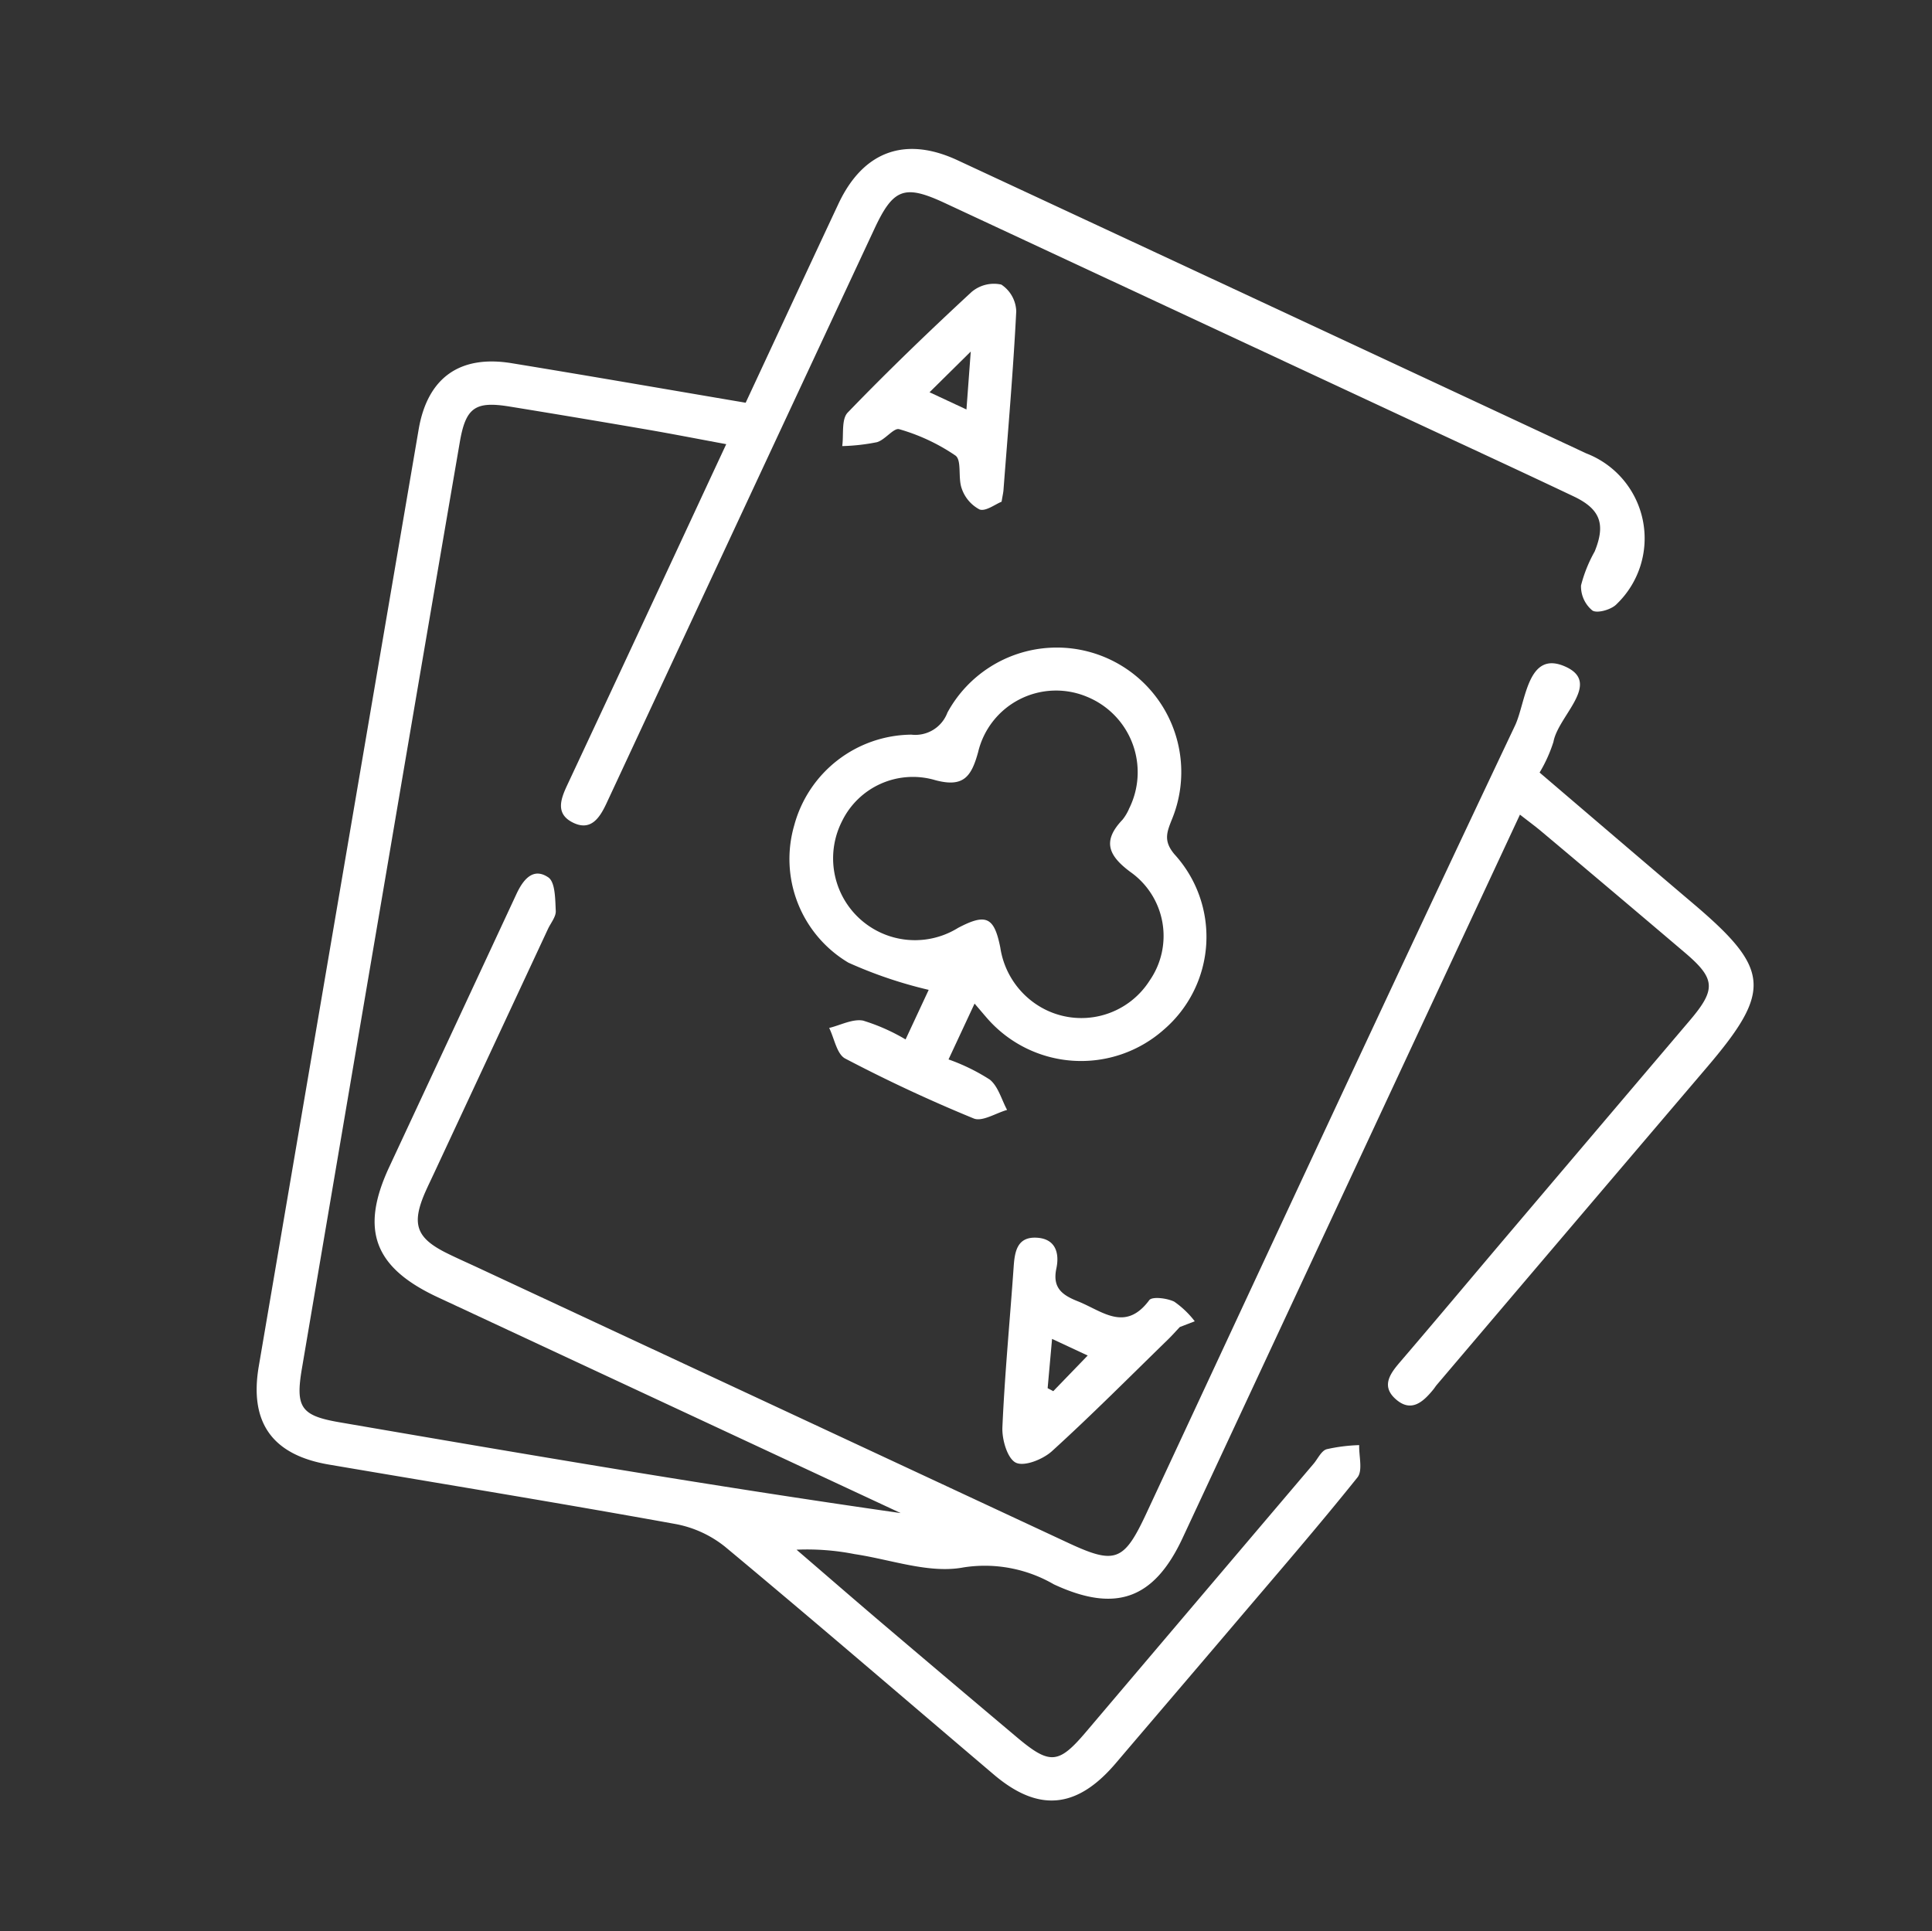 <svg xmlns="http://www.w3.org/2000/svg" width="97.22" height="97.194" viewBox="0 0 97.22 97.194">
  <rect x="0" y="0" width="97.22" height="97.194" fill="#333333" stroke="none"/>
  <g id="Grupo_1223" data-name="Grupo 1223" transform="translate(4.903 -295.775) rotate(25)">
    <path id="Caminho_2474" data-name="Caminho 2474" d="M163.129,272.647c0-3.8-.007-7.425,0-11.048.008-2.917,1.59-4.516,4.506-4.518q17.454-.013,34.908,0a4.584,4.584,0,0,1,4.594,6.22c-.111.36-.683.858-.972.816a1.572,1.572,0,0,1-1.052-.9,7.049,7.049,0,0,1-.1-1.842c-.074-1.481-.641-2.055-2.131-2.065-3.052-.021-6.1-.007-9.156-.007q-12.876,0-25.752,0c-2.247,0-2.672.419-2.672,2.677q-.007,15.38,0,30.759c0,.382,0,.763,0,1.145,0,.821-.123,1.639-1.173,1.585-.948-.049-1.006-.828-1.005-1.594q.012-8.584,0-17.167c0-.52,0-1.041,0-1.758-1.4.363-2.676.678-3.941,1.023q-3.376.919-6.744,1.87c-1.694.479-1.977.983-1.5,2.714q2.817,10.331,5.653,20.658,3.417,12.462,6.841,24.922c.525,1.912.958,2.169,2.855,1.652,9.179-2.5,18.357-5.013,27.528-7.794h-1.392q-12.161,0-24.321,0c-3.533,0-4.972-1.421-4.974-4.9,0-5.055,0-10.11-.005-15.165,0-.8.187-1.585,1.1-1.436.422.069.779.852,1.053,1.37.138.262.028.655.028.989q0,6.8,0,13.591c0,.334-.006.668,0,1,.041,1.78.557,2.309,2.3,2.348.572.013,1.144,0,1.717,0q16.381,0,32.762,0c2.614,0,2.942-.335,2.942-3,0-14.592-.033-29.185.057-43.777.008-1.3-1.079-3.755,1.071-3.764,1.992-.008.688,2.4,1.028,3.687a7.3,7.3,0,0,1,.021,1.693c3.273.906,6.512,1.812,9.756,2.7,4.943,1.349,5.493,2.3,4.145,7.181q-2.792,10.116-5.568,20.237c-.025.092-.034.188-.058.28-.2.793-.516,1.549-1.529,1.236-.921-.284-.783-1.025-.574-1.773.754-2.7,1.477-5.419,2.218-8.127q1.865-6.818,3.736-13.633c.539-1.971.281-2.441-1.671-2.977q-4.543-1.248-9.095-2.47c-.4-.109-.816-.191-1.361-.317V276.8q0,19.171,0,38.341c0,3.4-1.459,4.844-4.886,4.847a6.922,6.922,0,0,0-4.481,1.149c-1.423,1.023-3.47,1.182-5.247,1.709a12.274,12.274,0,0,0-2.744,1.034c1.779.5,3.555,1.009,5.336,1.5q4.337,1.192,8.681,2.363c2.116.572,2.494.355,3.058-1.7q2.337-8.539,4.677-17.076c.088-.321.076-.752.284-.941a8.606,8.606,0,0,1,1.4-.882c.217.507.712,1.081.608,1.509-.756,3.1-1.63,6.165-2.474,9.24-.819,2.983-1.65,5.963-2.472,8.945-.8,2.9-2.473,3.888-5.329,3.1-5.692-1.562-11.373-3.165-17.08-4.67a5.633,5.633,0,0,0-2.753.014c-5.706,1.5-11.388,3.1-17.08,4.662-2.782.762-4.524-.225-5.282-2.992q-6.321-23.065-12.635-46.133c-.695-2.539.28-4.283,2.837-5C155.414,274.751,159.22,273.722,163.129,272.647Z" fill="#fff"/>
    <path id="Caminho_2475" data-name="Caminho 2475" d="M250.44,343.942v3.1a10.007,10.007,0,0,1,2.311.043c.53.132.96.662,1.434,1.015-.445.383-.876,1.076-1.338,1.1-2.376.112-4.762.112-7.138,0-.476-.022-.922-.687-1.382-1.055.46-.367.87-.921,1.39-1.056a9.839,9.839,0,0,1,2.339-.045v-2.753a22.04,22.04,0,0,1-4.241.467,6.07,6.07,0,0,1-5.391-5.114,6.163,6.163,0,0,1,3.412-6.624,1.725,1.725,0,0,0,1.177-1.773,6.264,6.264,0,0,1,12.51.106c.04.69.066,1.163.862,1.53a6.159,6.159,0,0,1,3.241,8.22,6.274,6.274,0,0,1-8.373,3.208C251.039,344.217,250.829,344.116,250.44,343.942Zm2.9-12.152a4.1,4.1,0,0,0-4.3-4.233,4.03,4.03,0,0,0-3.785,4.845c.213,1.266.087,1.93-1.362,2.185a3.966,3.966,0,0,0-3.377,3.863,4.118,4.118,0,0,0,7.563,2.388c.96-1.261,1.409-1.273,2.342,0a4.188,4.188,0,0,0,3.214,1.866,4.072,4.072,0,0,0,4.3-3.54,3.94,3.94,0,0,0-3.18-4.538c-1.38-.281-1.95-.822-1.479-2.216A2.447,2.447,0,0,0,253.343,331.79Z" transform="translate(-64.092 -48.757)" fill="#fff"/>
    <path id="Caminho_2476" data-name="Caminho 2476" d="M314.709,423.739c-.09.27-.17.543-.27.809-.96,2.53-1.876,5.078-2.921,7.573-.235.562-.925,1.3-1.4,1.293s-1.132-.759-1.367-1.326c-1.035-2.5-1.937-5.052-2.907-7.578-.278-.724-.462-1.438.435-1.8s1.379.227,1.555.986c.227.981.845,1.087,1.684,1.038,1.3-.076,2.817.422,3.226-1.571.049-.236.768-.47,1.171-.462a4.612,4.612,0,0,1,1.353.459Zm-4.728,5.6.32.018.813-2.359h-1.979Z" transform="translate(-112.121 -118.167)" fill="#fff"/>
    <path id="Caminho_2477" data-name="Caminho 2477" d="M225.321,283.561c-.233.246-.512.791-.839.822a1.867,1.867,0,0,1-1.259-.576c-.406-.4-.589-1.291-.987-1.37a9.8,9.8,0,0,0-3.123-.007c-.285.038-.418.786-.743,1.067a10.067,10.067,0,0,1-1.5.916c-.169-.554-.615-1.2-.463-1.646.942-2.74,1.986-5.448,3.083-8.131a1.736,1.736,0,0,1,1.2-.973,1.675,1.675,0,0,1,1.249.9c1.127,2.773,2.152,5.588,3.207,8.391C225.2,283.084,225.227,283.225,225.321,283.561Zm-3.564-3.46-1.036-2.734-1.014,2.734Z" transform="translate(-48.415 -11.842)" fill="#fff"/>
  </g>
</svg>
